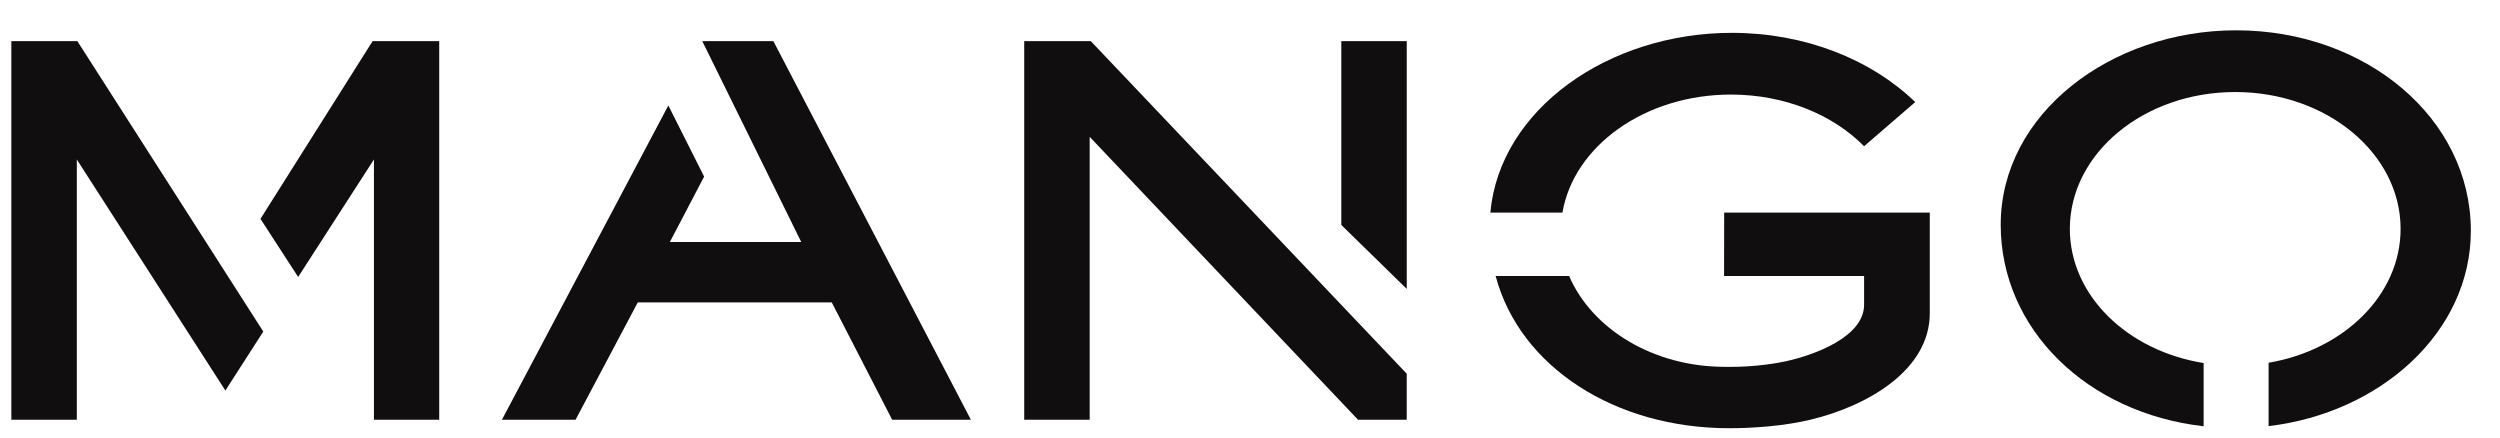 <svg width="80" height="14" viewBox="0 0 80 14" fill="none" xmlns="http://www.w3.org/2000/svg">
<path d="M8.335 7.003L9.541 8.863L11.966 5.103V13.431H14.055V1.317H11.923L8.335 7.003Z" fill="#100E0E"/>
<path d="M2.476 1.317H0.363V13.431H2.458V5.103L7.212 12.497L8.425 10.61L2.476 1.317Z" fill="#100E0E"/>
<path d="M26.616 9.676L28.549 13.431H31.068L24.748 1.317H22.477L22.475 1.321L25.64 7.745H21.435L22.532 5.651L21.387 3.375L16.062 13.431H18.418L20.409 9.677L26.616 9.676Z" fill="#100E0E"/>
<path d="M45.016 1.316H42.922V7.199L45.016 9.245V1.316Z" fill="#100E0E"/>
<path d="M34.906 1.317H32.775V13.431H34.87V4.379L43.456 13.431H45.015V11.959L34.906 1.317Z" fill="#100E0E"/>
<path d="M59.651 4.679C58.654 3.671 57.116 3.026 55.39 3.026C52.637 3.026 50.361 4.67 49.998 6.804H47.691C47.992 3.492 51.477 1.051 55.419 1.051C57.763 1.051 59.87 1.9 61.288 3.266L59.651 4.679Z" fill="#100E0E"/>
<path d="M55.199 11.739C52.9 11.739 50.942 10.527 50.212 8.832H47.86C48.638 11.754 51.697 13.703 55.329 13.703C56.172 13.703 57.143 13.622 57.949 13.427C59.767 12.989 61.753 11.84 61.753 10.025V6.804H55.174L55.17 8.832H59.651V9.752C59.651 10.769 58.089 11.357 57.134 11.563C56.62 11.674 55.96 11.739 55.427 11.739H55.199Z" fill="#100E0E"/>
<path d="M79.067 7.386C79.067 3.773 75.696 0.97 71.555 0.97C67.546 0.97 64.023 3.643 64.023 7.191C64.023 10.536 66.789 13.216 70.516 13.641V11.617C68.078 11.227 66.235 9.455 66.235 7.324C66.235 4.906 68.605 2.945 71.527 2.945C74.45 2.945 76.819 4.906 76.819 7.324C76.819 9.438 75.005 11.198 72.595 11.608V13.636C76.171 13.213 79.067 10.633 79.067 7.386Z" fill="#100E0E"/>
</svg>
